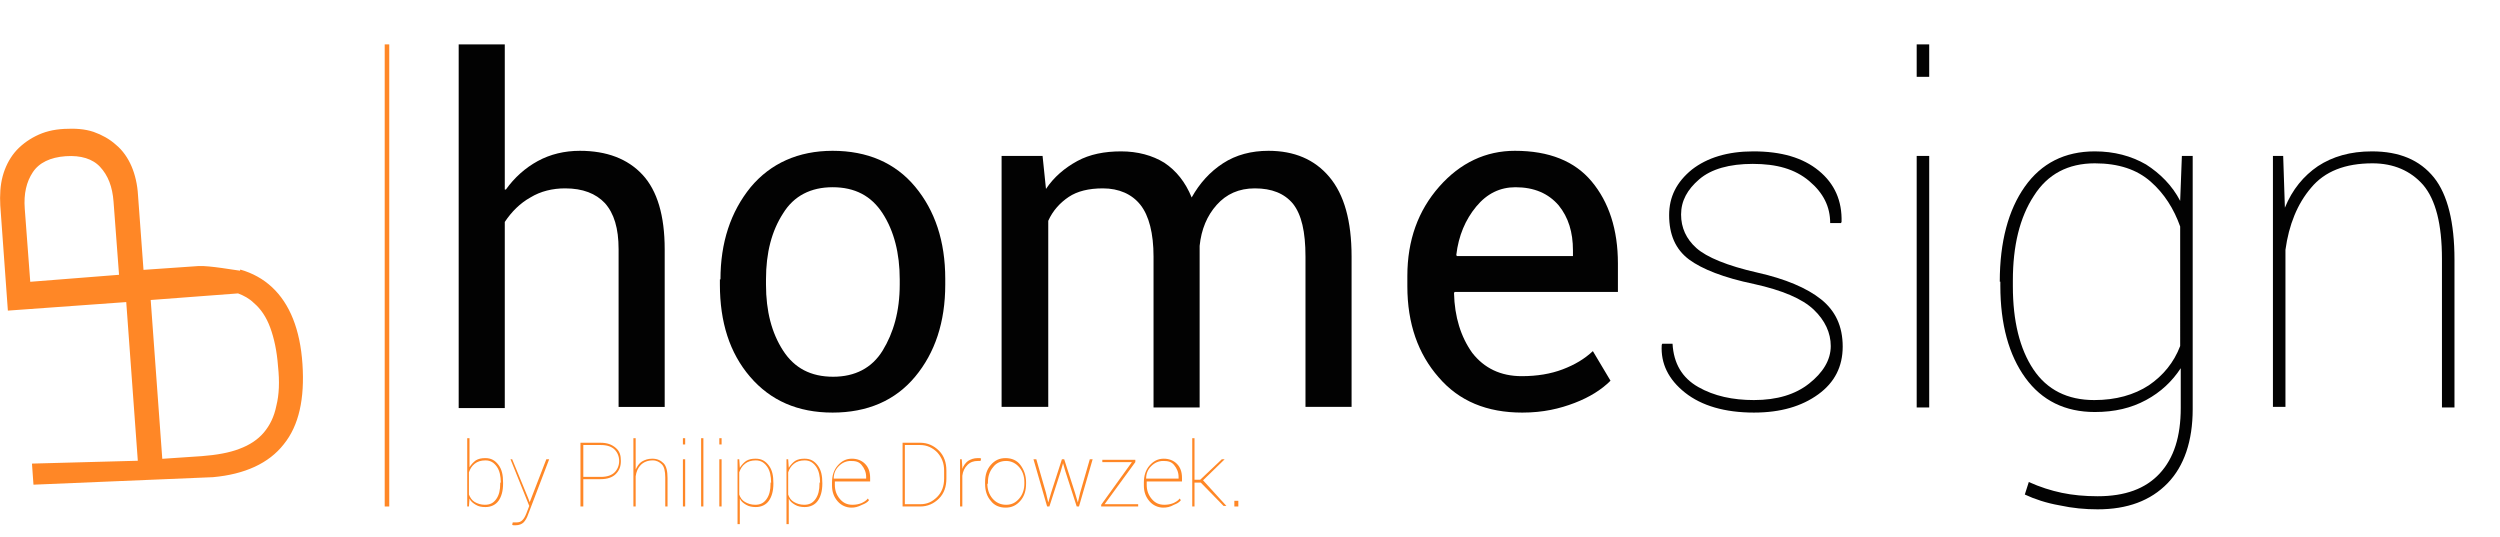<?xml version="1.0" encoding="utf-8"?>
<!-- Generator: Adobe Illustrator 18.1.0, SVG Export Plug-In . SVG Version: 6.00 Build 0)  -->
<svg version="1.1" id="Calque_1" xmlns="http://www.w3.org/2000/svg" xmlns:xlink="http://www.w3.org/1999/xlink" x="0px" y="0px"
	 viewBox="0 0 439.3 94.3" enable-background="new 0 0 439.3 94.3" xml:space="preserve">
<rect x="67.6" y="7.8" fill="#FF8726" width="0.8" height="81.2"/>
<g>
	<path fill="#020202" d="M88.9,33.3c1.5-2.1,3.4-3.8,5.6-5s4.7-1.8,7.4-1.8c4.7,0,8.4,1.4,11,4.2c2.6,2.8,3.9,7.2,3.9,13.1v27.7
		h-8.1V43.8c0-3.7-0.8-6.3-2.4-8.1c-1.6-1.7-3.9-2.6-7-2.6c-2.2,0-4.3,0.5-6.1,1.6c-1.8,1-3.3,2.5-4.5,4.3v32.7h-8.1V7.8h8.1V33.3z"
		/>
	<path fill="#020202" d="M126.6,49.1c0-6.5,1.8-11.9,5.3-16.2c3.5-4.2,8.4-6.4,14.4-6.4c6.1,0,11,2.1,14.5,6.3s5.3,9.6,5.3,16.2V50
		c0,6.6-1.8,12-5.3,16.2c-3.5,4.2-8.4,6.3-14.5,6.3c-6.1,0-10.9-2.1-14.5-6.3c-3.6-4.2-5.3-9.6-5.3-16.2V49.1z M134.6,50
		c0,4.7,1,8.5,3,11.6s4.9,4.6,8.8,4.6c3.8,0,6.8-1.5,8.7-4.6s3-6.9,3-11.6v-0.9c0-4.6-1-8.5-3-11.6c-2-3.1-4.9-4.6-8.8-4.6
		c-3.8,0-6.8,1.5-8.7,4.6c-2,3.1-3,6.9-3,11.6V50z"/>
	<path fill="#020202" d="M183.2,27.4l0.6,5.8c1.4-2.1,3.3-3.7,5.5-4.9c2.2-1.2,4.8-1.7,7.7-1.7c2.9,0,5.5,0.7,7.6,2
		c2.1,1.4,3.7,3.4,4.8,6.1c1.4-2.5,3.2-4.5,5.5-6c2.3-1.5,5-2.2,8-2.2c4.5,0,8.1,1.5,10.7,4.6c2.6,3.1,3.9,7.7,3.9,14v26.4h-8.1
		V45.1c0-4.4-0.7-7.4-2.2-9.3c-1.5-1.8-3.7-2.7-6.7-2.7c-2.8,0-5,1-6.7,2.9s-2.7,4.3-3,7.2v0.3v28.1h-8.1V45.1
		c0-4.1-0.8-7.2-2.3-9.1c-1.5-1.9-3.8-2.9-6.6-2.9c-2.5,0-4.5,0.5-6,1.5s-2.8,2.4-3.6,4.2v32.7H176V27.4H183.2z"/>
	<path fill="#020202" d="M267.5,72.5c-6.2,0-11.1-2-14.7-6.2c-3.6-4.1-5.5-9.4-5.5-16v-1.8c0-6.3,1.9-11.5,5.6-15.7
		c3.7-4.2,8.2-6.3,13.3-6.3c6,0,10.5,1.8,13.5,5.4s4.6,8.4,4.6,14.4v5h-28.7l-0.1,0.2c0.1,4.2,1.2,7.7,3.2,10.5
		c2.1,2.7,5,4.1,8.7,4.1c2.7,0,5.1-0.4,7.2-1.2s3.8-1.8,5.3-3.2l3.1,5.2c-1.6,1.6-3.7,2.9-6.3,3.9S271.2,72.5,267.5,72.5z
		 M266.3,32.9c-2.7,0-5,1.1-6.9,3.4s-3.1,5.1-3.5,8.5L256,45h20.4V44c0-3.2-0.8-5.8-2.5-7.9C272.1,34,269.6,32.9,266.3,32.9z"/>
	<path fill="#020202" d="M321.7,60.8c0-2.3-1-4.5-3-6.4c-2-1.9-5.5-3.4-10.5-4.5c-5.3-1.1-9.1-2.6-11.4-4.3
		c-2.4-1.8-3.5-4.4-3.5-7.8c0-3.2,1.3-5.8,4-8c2.7-2.1,6.3-3.2,10.8-3.2c4.9,0,8.7,1.1,11.5,3.4s4.1,5.3,4,9l-0.1,0.2h-1.9
		c0-2.9-1.2-5.3-3.7-7.4s-5.7-3-9.9-3c-4.1,0-7.3,0.9-9.4,2.7c-2.1,1.8-3.2,3.8-3.2,6.2c0,2.3,0.9,4.3,2.7,5.9
		c1.8,1.6,5.4,3.1,10.7,4.3c4.9,1.1,8.7,2.7,11.2,4.7c2.5,2,3.8,4.7,3.8,8.3c0,3.5-1.4,6.3-4.3,8.4s-6.6,3.2-11.3,3.2
		c-5.1,0-9.2-1.2-12.1-3.5c-2.9-2.3-4.3-5.1-4.1-8.4l0.1-0.2h1.8c0.2,3.5,1.7,6,4.5,7.6c2.8,1.6,6.1,2.3,9.8,2.3
		c4.1,0,7.3-1,9.7-2.9S321.7,63.3,321.7,60.8z"/>
	<path fill="#020202" d="M339,13.5h-2.2V7.8h2.2V13.5z M339,71.6h-2.2V27.4h2.2V71.6z"/>
	<path fill="#020202" d="M351.4,49.5c0-7,1.5-12.6,4.4-16.7c2.9-4.1,7-6.2,12.3-6.2c3.4,0,6.4,0.8,9,2.3c2.5,1.6,4.6,3.7,6,6.4
		l0.3-7.9h1.9v44.5c0,5.6-1.5,10-4.4,13c-3,3.1-7.1,4.6-12.3,4.6c-2.2,0-4.4-0.2-6.7-0.7c-2.3-0.4-4.4-1.1-6.1-1.9l0.7-2.2
		c2,0.9,3.9,1.5,5.8,1.9c1.9,0.4,4,0.6,6.3,0.6c4.8,0,8.4-1.3,10.9-4c2.5-2.7,3.7-6.5,3.7-11.5v-7c-1.5,2.3-3.5,4.2-6.1,5.6
		c-2.6,1.4-5.5,2.1-9,2.1c-5.2,0-9.3-2-12.2-6c-2.9-4-4.4-9.4-4.4-16.2V49.5z M353.7,50.3c0,6.1,1.2,11,3.6,14.6
		c2.4,3.6,6,5.4,10.7,5.4c3.8,0,7-0.9,9.6-2.6c2.5-1.7,4.4-4,5.5-6.9V39.8c-1.1-3.1-2.8-5.8-5.2-7.9c-2.4-2.1-5.6-3.2-9.8-3.2
		c-4.7,0-8.3,1.9-10.7,5.7c-2.5,3.8-3.7,8.8-3.7,14.9V50.3z"/>
	<path fill="#020202" d="M401.2,27.4l0.3,9.1c1.3-3.2,3.3-5.6,5.8-7.3c2.6-1.7,5.7-2.6,9.5-2.6c4.8,0,8.4,1.5,10.9,4.6
		c2.4,3,3.6,7.9,3.6,14.4v26h-2.2V45.5c0-6.1-1.1-10.4-3.3-13c-2.2-2.5-5.2-3.8-8.9-3.8c-4.8,0-8.4,1.4-10.8,4.3
		c-2.4,2.8-3.9,6.5-4.5,10.9v27.6h-2.2V27.4H401.2z"/>
</g>
<g>
	<path fill="#FF8726" d="M88.4,85c0,1.3-0.3,2.3-0.8,3s-1.3,1.1-2.3,1.1c-0.7,0-1.2-0.1-1.7-0.4c-0.5-0.3-0.9-0.6-1.1-1.1L82.4,89
		h-0.3V77h0.4v5.1c0.3-0.5,0.7-0.9,1.1-1.2c0.5-0.3,1-0.4,1.7-0.4c1,0,1.7,0.4,2.3,1.2s0.8,1.8,0.8,3.1V85z M88,84.8
		c0-1.1-0.2-2.1-0.7-2.8s-1.1-1.1-2-1.1c-0.8,0-1.4,0.2-1.9,0.6s-0.8,0.9-1,1.5v3.9c0.2,0.5,0.5,1,1,1.3c0.5,0.3,1.1,0.5,1.8,0.5
		c0.9,0,1.5-0.3,2-1c0.5-0.7,0.7-1.6,0.7-2.7V84.8z"/>
	<path fill="#FF8726" d="M92.8,87.5l0.3,0.8h0l0-0.1l2.9-7.5h0.5l-3.7,9.7c-0.2,0.6-0.5,1.1-0.8,1.4s-0.8,0.5-1.4,0.5
		c-0.1,0-0.2,0-0.3,0c-0.1,0-0.2,0-0.3-0.1l0.1-0.4c0.1,0,0.1,0,0.3,0s0.2,0,0.3,0c0.5,0,0.8-0.1,1.1-0.4c0.3-0.3,0.5-0.7,0.7-1.2
		l0.5-1.3l-3.3-8.2H90L92.8,87.5z"/>
	<path fill="#FF8726" d="M102.5,84.2V89H102V77.8h3.5c1.2,0,2,0.3,2.7,0.9s0.9,1.3,0.9,2.3c0,1-0.3,1.7-0.9,2.3
		c-0.6,0.6-1.5,0.9-2.7,0.9H102.5z M102.5,83.8h3.1c1.1,0,1.9-0.3,2.4-0.8c0.5-0.5,0.8-1.2,0.8-2c0-0.8-0.3-1.5-0.8-2
		c-0.5-0.5-1.3-0.8-2.4-0.8h-3.1V83.8z"/>
	<path fill="#FF8726" d="M111.7,82.5c0.3-0.6,0.6-1.1,1.1-1.4c0.5-0.3,1.1-0.5,1.8-0.5c0.9,0,1.5,0.3,2,0.8s0.7,1.4,0.7,2.6v5h-0.4
		v-5.1c0-1.1-0.2-1.9-0.6-2.3c-0.4-0.4-0.9-0.7-1.6-0.7c-0.9,0-1.6,0.3-2.1,0.8c-0.5,0.5-0.8,1.2-0.9,2V89h-0.4V77h0.4V82.5z"/>
	<path fill="#FF8726" d="M120.4,78.1h-0.4V77h0.4V78.1z M120.4,89h-0.4v-8.3h0.4V89z"/>
	<path fill="#FF8726" d="M123.6,89h-0.4V77h0.4V89z"/>
	<path fill="#FF8726" d="M126.8,78.1h-0.4V77h0.4V78.1z M126.8,89h-0.4v-8.3h0.4V89z"/>
	<path fill="#FF8726" d="M135.9,85c0,1.3-0.3,2.3-0.8,3s-1.3,1.1-2.3,1.1c-0.6,0-1.2-0.1-1.7-0.4c-0.5-0.3-0.9-0.6-1.1-1.1v4.5h-0.4
		V80.7h0.3l0.1,1.5c0.3-0.5,0.7-0.9,1.1-1.2c0.5-0.3,1-0.4,1.7-0.4c1,0,1.7,0.4,2.3,1.2s0.8,1.8,0.8,3.1V85z M135.5,84.8
		c0-1.1-0.2-2.1-0.7-2.8c-0.5-0.7-1.1-1.1-2-1.1c-0.8,0-1.4,0.2-1.9,0.6s-0.8,0.9-1,1.5v3.9c0.2,0.6,0.5,1,1,1.3
		c0.5,0.3,1.1,0.5,1.8,0.5c0.9,0,1.5-0.3,2-1c0.5-0.7,0.7-1.6,0.7-2.7V84.8z"/>
	<path fill="#FF8726" d="M144.5,85c0,1.3-0.3,2.3-0.8,3s-1.3,1.1-2.3,1.1c-0.6,0-1.2-0.1-1.7-0.4c-0.5-0.3-0.9-0.6-1.1-1.1v4.5h-0.4
		V80.7h0.3l0.1,1.5c0.3-0.5,0.7-0.9,1.1-1.2c0.5-0.3,1-0.4,1.7-0.4c1,0,1.7,0.4,2.3,1.2s0.8,1.8,0.8,3.1V85z M144.1,84.8
		c0-1.1-0.2-2.1-0.7-2.8c-0.5-0.7-1.1-1.1-2-1.1c-0.8,0-1.4,0.2-1.9,0.6s-0.8,0.9-1,1.5v3.9c0.2,0.6,0.5,1,1,1.3
		c0.5,0.3,1.1,0.5,1.8,0.5c0.9,0,1.5-0.3,2-1c0.5-0.7,0.7-1.6,0.7-2.7V84.8z"/>
	<path fill="#FF8726" d="M149.6,89.2c-0.9,0-1.8-0.4-2.4-1.1c-0.7-0.8-1-1.7-1-2.8v-0.5c0-1.2,0.3-2.2,1-3s1.5-1.2,2.5-1.2
		c0.9,0,1.7,0.3,2.3,0.9c0.6,0.6,0.9,1.4,0.9,2.5v0.6h-6.2v0.1v0.5c0,1,0.3,1.8,0.9,2.5s1.3,1,2.2,1c0.6,0,1.1-0.1,1.6-0.3
		c0.4-0.2,0.8-0.4,1.1-0.8l0.2,0.3c-0.3,0.4-0.7,0.6-1.2,0.8C150.7,89.1,150.2,89.2,149.6,89.2z M149.5,81c-0.8,0-1.5,0.3-2.1,0.9
		s-0.9,1.3-0.9,2.2l0,0h5.7v-0.3c0-0.8-0.3-1.5-0.8-2.1S150.3,81,149.5,81z"/>
	<path fill="#FF8726" d="M158.6,89V77.8h3.1c1.3,0,2.4,0.5,3.3,1.4c0.9,0.9,1.3,2.1,1.3,3.5v1.4c0,1.4-0.4,2.6-1.3,3.5
		s-2,1.4-3.3,1.4H158.6z M159,78.3v10.3h2.7c1.2,0,2.1-0.4,3-1.3c0.8-0.8,1.2-1.9,1.2-3.2v-1.4c0-1.3-0.4-2.3-1.2-3.2
		c-0.8-0.8-1.8-1.3-3-1.3H159z"/>
	<path fill="#FF8726" d="M172.3,81l-0.5,0c-0.7,0-1.3,0.2-1.8,0.7c-0.5,0.5-0.8,1.1-0.9,1.9V89h-0.4v-8.3h0.3l0.1,1.4v0.3
		c0.2-0.6,0.6-1.1,1-1.4c0.5-0.3,1-0.5,1.7-0.5c0.1,0,0.2,0,0.3,0c0.1,0,0.2,0,0.3,0.1L172.3,81z"/>
	<path fill="#FF8726" d="M173.1,84.7c0-1.2,0.3-2.2,1-3s1.5-1.2,2.6-1.2c1.1,0,2,0.4,2.6,1.2s1,1.8,1,3V85c0,1.2-0.3,2.2-1,3
		s-1.5,1.2-2.6,1.2c-1.1,0-2-0.4-2.6-1.2c-0.7-0.8-1-1.8-1-3V84.7z M173.5,85c0,1,0.3,1.9,0.9,2.6c0.6,0.7,1.4,1.1,2.4,1.1
		c1,0,1.7-0.4,2.3-1.1s0.9-1.6,0.9-2.6v-0.3c0-1-0.3-1.9-0.9-2.6s-1.4-1.1-2.3-1.1c-1,0-1.8,0.4-2.3,1.1c-0.6,0.7-0.9,1.6-0.9,2.6
		V85z"/>
	<path fill="#FF8726" d="M183.8,86.6l0.4,1.7l0,0l0.5-1.7l1.9-5.9h0.4l1.9,5.9l0.5,1.7l0,0l0.4-1.7l1.7-5.9h0.5l-2.4,8.3h-0.4
		l-2-6.2l-0.4-1.4h0l-0.4,1.4l-2,6.2H184l-2.4-8.3h0.5L183.8,86.6z"/>
	<path fill="#FF8726" d="M194.1,88.6h5.9V89h-6.5v-0.3l5.4-7.5h-5.2v-0.4h5.8v0.4L194.1,88.6z"/>
	<path fill="#FF8726" d="M204.4,89.2c-0.9,0-1.8-0.4-2.4-1.1c-0.7-0.8-1-1.7-1-2.8v-0.5c0-1.2,0.3-2.2,1-3s1.5-1.2,2.5-1.2
		c0.9,0,1.7,0.3,2.3,0.9c0.6,0.6,0.9,1.4,0.9,2.5v0.6h-6.2v0.1v0.5c0,1,0.3,1.8,0.9,2.5s1.3,1,2.2,1c0.6,0,1.1-0.1,1.6-0.3
		c0.4-0.2,0.8-0.4,1.1-0.8l0.2,0.3c-0.3,0.4-0.7,0.6-1.2,0.8C205.6,89.1,205,89.2,204.4,89.2z M204.4,81c-0.8,0-1.5,0.3-2.1,0.9
		s-0.9,1.3-0.9,2.2l0,0h5.7v-0.3c0-0.8-0.3-1.5-0.8-2.1S205.2,81,204.4,81z"/>
	<path fill="#FF8726" d="M211,84.8h-1.1V89h-0.4V77h0.4v7.3h1l3.8-3.6h0.5l0,0l-3.8,3.7l4.1,4.5l0,0h-0.5L211,84.8z"/>
	<path fill="#FF8726" d="M217.6,89h-0.7v-1h0.7V89z"/>
</g>
<g>
	<path fill="#FF8726" stroke="#FF8726" stroke-width="0.9" stroke-miterlimit="10" d="M4.9,50l-1-13.3C3.7,34,4.2,31.8,5.4,30
		c1.2-1.8,3.3-2.8,6.1-3s5,0.5,6.4,2c1.5,1.6,2.3,3.7,2.5,6.4l1,13.3L4.9,50z M49,71.4c-0.4,2-1.2,3.6-2.3,4.9
		c-1.1,1.3-2.6,2.3-4.5,3c-1.8,0.7-4.1,1.1-6.7,1.3l-7.4,0.5l-2.1-28.8l15.9-1.2c1.1,0.4,2.2,1,3,1.8c1.3,1.1,2.3,2.6,3,4.5
		c0.7,1.9,1.2,4.2,1.4,6.9C49.6,67.1,49.5,69.4,49,71.4z M42.7,48.1c-1.5-0.2-6-1-7.8-0.9l-10.1,0.7l-1-13.6
		c-0.1-1.8-0.5-3.5-1.1-4.9c-0.6-1.4-1.5-2.7-2.6-3.6c-1.1-1-2.4-1.7-3.8-2.2c-1.5-0.5-3.1-0.6-5-0.5s-3.4,0.5-4.8,1.2
		S3.8,26,2.9,27.1c-0.9,1.1-1.6,2.5-2,4c-0.4,1.5-0.5,3.2-0.4,5l1.3,18l20.8-1.5l2.1,28.8L6.1,81.9l0.2,2.8l31.1-1.3
		c5.5-0.5,9.6-2.4,12.1-5.6c2.6-3.2,3.6-7.8,3.2-13.8c-0.4-6-2.2-10.4-5.2-13.2c-1.5-1.4-3.3-2.4-5.4-3"/>
</g>
</svg>
